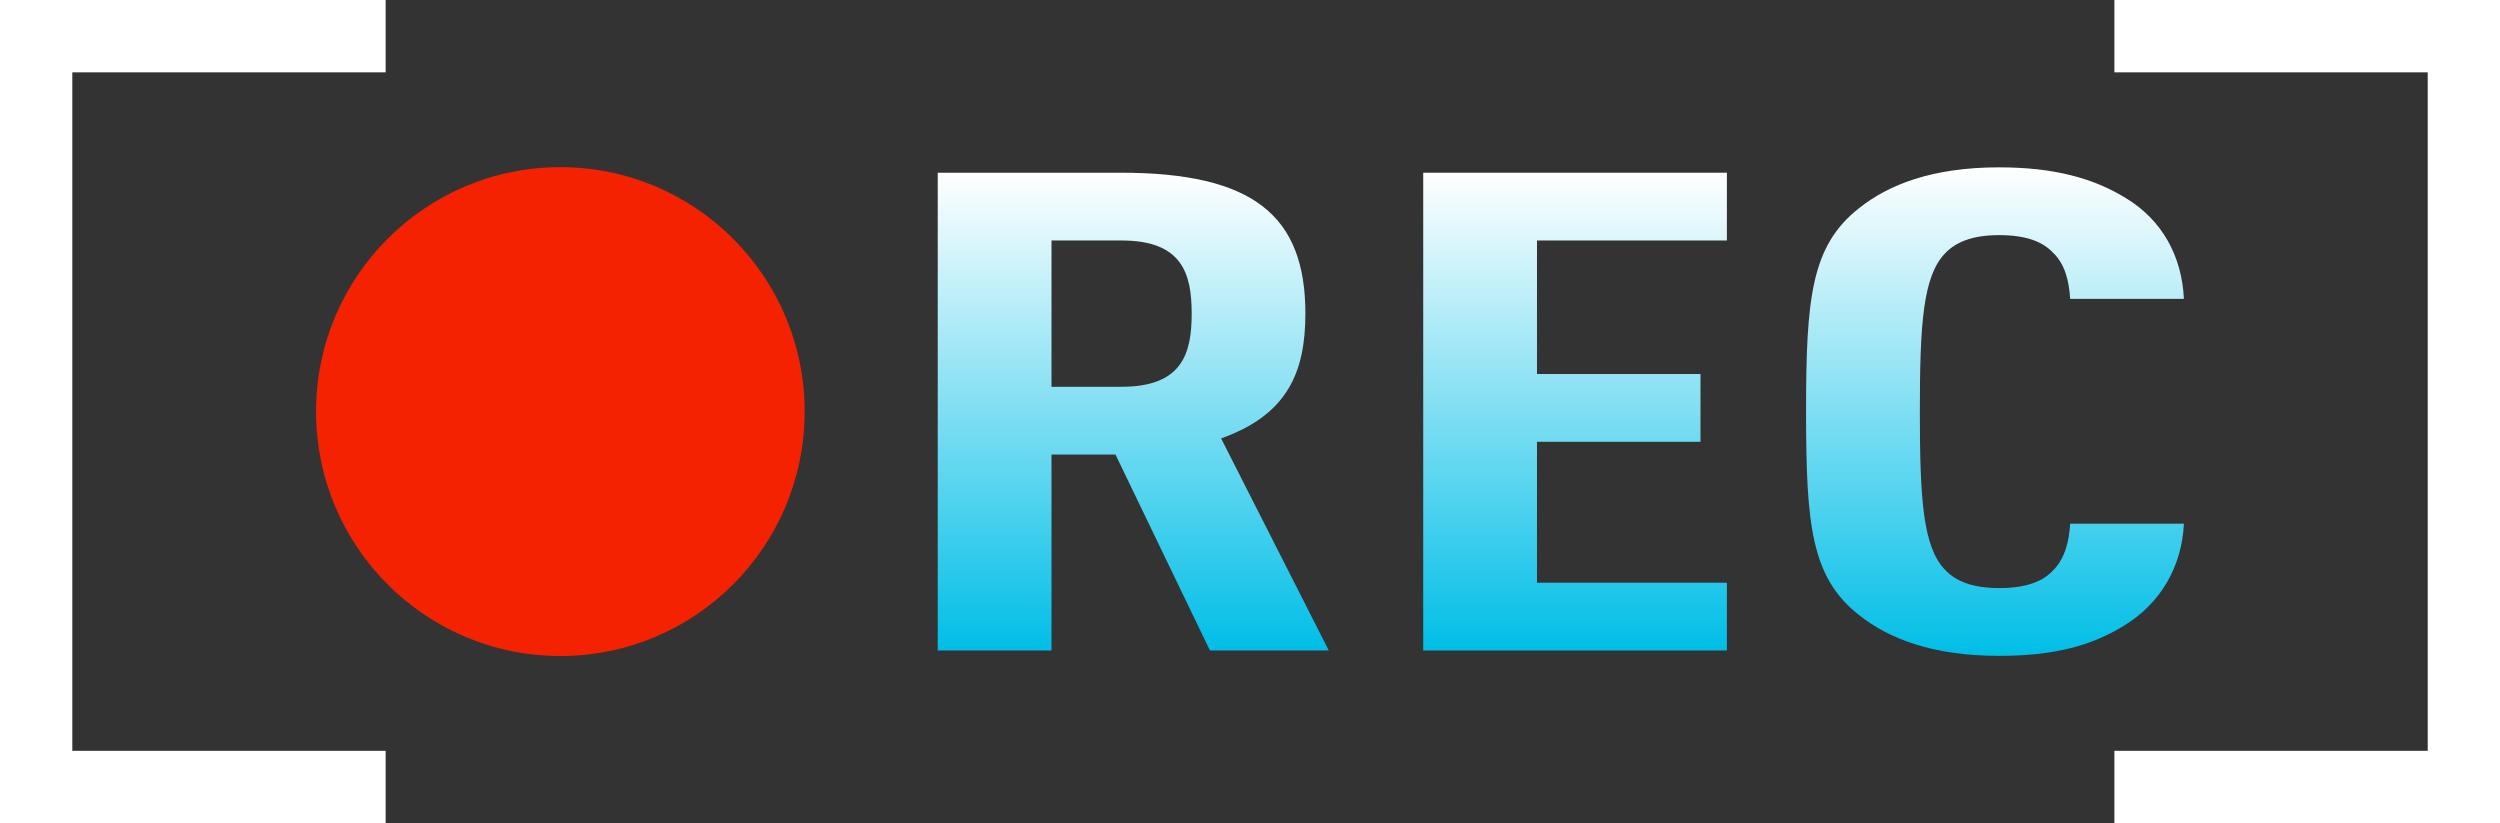 <svg width="82" height="27" viewBox="0 0 82 27" fill="none" xmlns="http://www.w3.org/2000/svg">
<rect x="0" y="0" width="82" height="27" fill="#333333" stroke="none"/>
<g clip-path="url(#clip0_4345_659)">
<path d="M18.38 21.517C22.806 21.517 26.393 17.928 26.393 13.5C26.393 9.072 22.806 5.483 18.38 5.483C13.955 5.483 10.367 9.072 10.367 13.5C10.367 17.928 13.955 21.517 18.38 21.517Z" fill="#F42201"/>
<path d="M36.754 5.665C41.085 5.665 42.817 7.051 42.817 10.287C42.817 12.223 42.218 13.61 40.052 14.38L43.584 21.336H39.686L36.588 14.909H34.489V21.336H30.758V5.665H36.754H36.754ZM34.489 7.888V12.686H36.788C38.786 12.686 39.087 11.585 39.087 10.287C39.087 8.988 38.787 7.888 36.788 7.888H34.489Z" fill="url(#paint0_linear_4345_659)"/>
<path d="M56.642 7.888H50.413V12.268H55.776V14.491H50.413V19.113H56.642V21.336H46.682V5.665H56.642V7.887V7.888Z" fill="url(#paint1_linear_4345_659)"/>
<path d="M69.733 6.501C70.932 7.228 71.566 8.416 71.632 9.803H67.901C67.868 9.23 67.734 8.658 67.335 8.284C67.002 7.932 66.469 7.712 65.569 7.712C64.67 7.712 64.137 7.954 63.803 8.306C63.071 9.055 62.971 10.639 62.971 13.501C62.971 16.362 63.071 17.947 63.803 18.695C64.137 19.047 64.669 19.289 65.569 19.289C66.469 19.289 67.002 19.069 67.335 18.717C67.734 18.32 67.868 17.748 67.901 17.176H71.632C71.566 18.585 70.866 19.795 69.666 20.522C68.6 21.182 67.368 21.512 65.569 21.512C63.37 21.512 61.938 20.94 60.972 20.17C59.406 18.938 59.239 17.22 59.239 13.501C59.239 9.781 59.406 8.064 60.972 6.832C61.938 6.061 63.37 5.489 65.569 5.489C67.368 5.489 68.667 5.842 69.733 6.502L69.733 6.501Z" fill="url(#paint2_linear_4345_659)"/>
<path d="M12.649 2.373V0H2.372H0V2.373V24.627V27H2.372H12.649V24.627H2.372V2.373H12.649Z" fill="white"/>
<path d="M69.352 24.627V27H79.629H82V24.627V2.373V0H79.629H69.352V2.373H79.629V24.627H69.352Z" fill="white"/>
</g>
<defs>
<linearGradient id="paint0_linear_4345_659" x1="37.171" y1="5.665" x2="37.171" y2="21.336" gradientUnits="userSpaceOnUse">
<stop stop-color="white"/>
<stop offset="1" stop-color="#00BEE7"/>
</linearGradient>
<linearGradient id="paint1_linear_4345_659" x1="51.662" y1="5.665" x2="51.662" y2="21.336" gradientUnits="userSpaceOnUse">
<stop stop-color="white"/>
<stop offset="1" stop-color="#00BEE7"/>
</linearGradient>
<linearGradient id="paint2_linear_4345_659" x1="65.436" y1="5.489" x2="65.436" y2="21.512" gradientUnits="userSpaceOnUse">
<stop stop-color="white"/>
<stop offset="1" stop-color="#00BEE7"/>
</linearGradient>
<clipPath id="clip0_4345_659">
<rect width="82" height="27" fill="white"/>
</clipPath>
</defs>
</svg>
